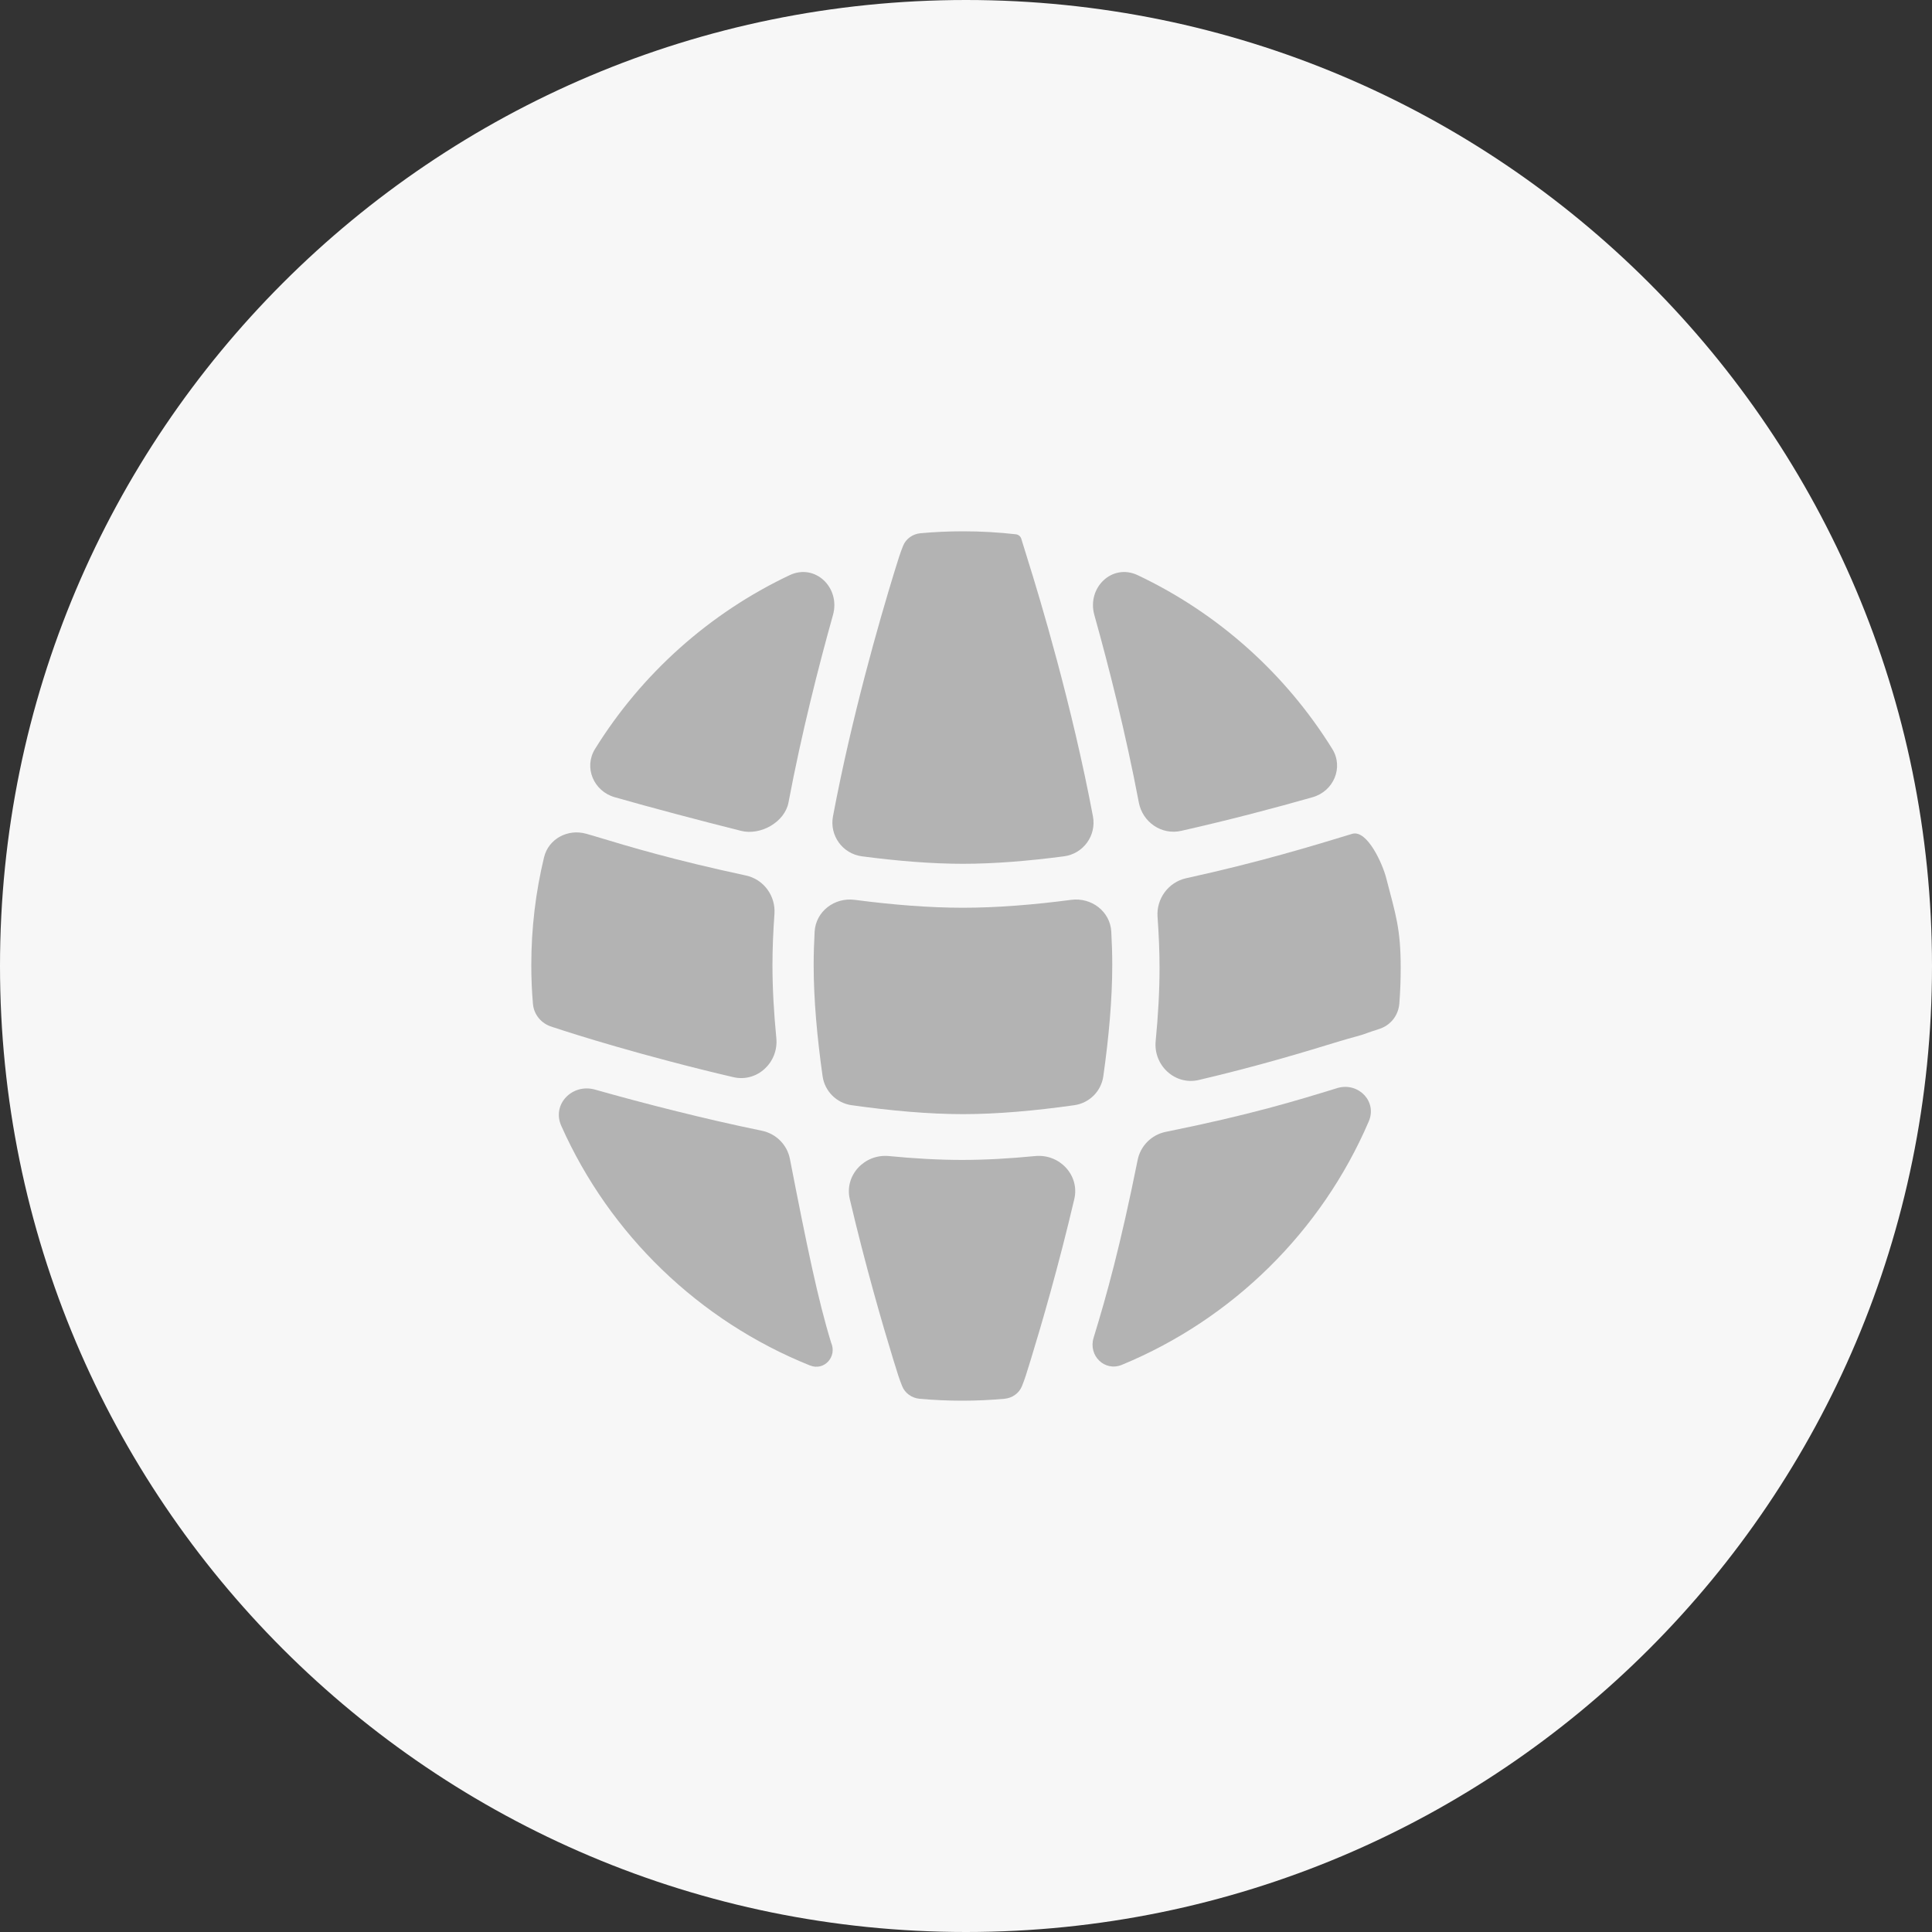 <svg width="40" height="40" viewBox="0 0 40 40" fill="none" xmlns="http://www.w3.org/2000/svg">
<rect x="0" y="0" width="40" height="40" fill="#333333" stroke="none"/>
<g clip-path="url(#clip0_3223_323350)">
<path d="M20 40C31.046 40 40 31.046 40 20C40 8.954 31.046 0 20 0C8.954 0 0 8.954 0 20C0 31.046 8.954 40 20 40Z" fill="#F7F7F7"/>
<rect width="20" height="20" transform="translate(10 10)" fill="#F7F7F7"/>
<path d="M22.18 18.63C22.597 18.576 22.985 18.87 23.008 19.289C23.021 19.526 23.028 19.757 23.028 19.981C23.028 20.691 22.957 21.477 22.843 22.282C22.799 22.594 22.554 22.838 22.242 22.882C21.436 22.996 20.649 23.067 19.937 23.067C19.228 23.067 18.441 22.996 17.632 22.882C17.32 22.838 17.075 22.593 17.031 22.282C16.917 21.477 16.846 20.691 16.846 19.981C16.846 19.757 16.853 19.526 16.866 19.289C16.89 18.87 17.277 18.576 17.694 18.63C18.473 18.732 19.235 18.794 19.937 18.794C20.639 18.794 21.402 18.732 22.18 18.63Z" fill="#B3B3B3"/>
<path d="M24.557 18.183C24.189 18.265 23.938 18.608 23.966 18.984C23.992 19.347 24.007 19.701 24.007 20.04C24.007 20.52 23.978 21.029 23.927 21.552C23.877 22.056 24.326 22.476 24.82 22.36C26.08 22.064 27.01 21.779 27.72 21.562C28.007 21.474 28.178 21.44 28.329 21.379C28.36 21.367 28.45 21.338 28.552 21.305C28.791 21.229 28.953 21.024 28.972 20.774C28.991 20.532 29 20.287 29 20.04C29 19.22 28.896 18.938 28.7 18.179C28.622 17.876 28.31 17.188 28.005 17.261C27.186 17.51 26.098 17.845 24.557 18.183Z" fill="#B3B3B3"/>
<path d="M27.584 15.507C27.822 15.892 27.61 16.383 27.174 16.506C26.423 16.72 25.475 16.972 24.455 17.202C24.049 17.294 23.655 17.022 23.578 16.614C23.306 15.177 22.953 13.79 22.657 12.732C22.5 12.168 23.024 11.658 23.554 11.908C25.22 12.696 26.62 13.952 27.584 15.507Z" fill="#B3B3B3"/>
<path d="M22.628 16.901C22.703 17.298 22.431 17.675 22.03 17.729C21.298 17.825 20.586 17.884 19.937 17.884C19.288 17.884 18.576 17.825 17.844 17.729C17.443 17.675 17.171 17.298 17.246 16.901C17.633 14.845 18.205 12.857 18.513 11.853C18.601 11.566 18.636 11.454 18.697 11.302C18.756 11.153 18.898 11.055 19.057 11.04C19.347 11.014 19.64 11 19.937 11C20.308 11 20.674 11.021 21.034 11.062C21.088 11.069 21.132 11.107 21.146 11.159C21.169 11.238 21.204 11.349 21.262 11.534L21.268 11.554C21.534 12.397 22.196 14.606 22.628 16.901Z" fill="#B3B3B3"/>
<path d="M12.133 17.261C11.754 17.156 11.356 17.367 11.264 17.749C11.091 18.465 11 19.212 11 19.981C11 20.252 11.011 20.52 11.034 20.785C11.053 21.009 11.211 21.195 11.427 21.259C11.475 21.275 12.688 21.686 14.55 22.149C14.756 22.2 14.966 22.251 15.181 22.301C15.675 22.417 16.123 21.997 16.073 21.492C16.022 20.97 15.993 20.461 15.993 19.981C15.993 19.641 16.008 19.287 16.034 18.925C16.062 18.549 15.812 18.205 15.442 18.126C13.961 17.807 13.097 17.551 12.28 17.303L12.133 17.261Z" fill="#B3B3B3"/>
<path d="M19.918 24.015C20.399 24.015 20.909 23.986 21.432 23.935C21.937 23.885 22.358 24.333 22.242 24.826C21.917 26.212 21.562 27.43 21.342 28.147C21.254 28.434 21.219 28.547 21.159 28.698C21.099 28.846 20.958 28.945 20.798 28.96C20.508 28.986 20.215 29 19.918 29C19.622 29 19.328 28.986 19.038 28.96C18.879 28.945 18.737 28.846 18.678 28.698C18.617 28.547 18.582 28.434 18.494 28.147C18.274 27.43 17.92 26.212 17.594 24.827C17.479 24.333 17.899 23.886 18.404 23.935C18.927 23.986 19.436 24.015 19.918 24.015Z" fill="#B3B3B3"/>
<path d="M14.011 23.008C13.387 22.854 12.813 22.698 12.319 22.559C11.849 22.426 11.421 22.862 11.62 23.308C12.621 25.558 14.473 27.348 16.768 28.27C17.064 28.39 17.336 28.089 17.207 27.797C16.936 26.915 16.705 25.796 16.354 23.993C16.297 23.701 16.068 23.472 15.775 23.411C15.159 23.284 14.563 23.146 14.011 23.008Z" fill="#B3B3B3"/>
<path d="M27.702 22.523C26.819 22.794 25.905 23.076 24.135 23.434C23.843 23.493 23.613 23.722 23.554 24.015C23.195 25.8 22.912 26.816 22.642 27.697C22.528 28.066 22.871 28.405 23.228 28.257C25.521 27.31 27.363 25.492 28.339 23.217C28.515 22.808 28.132 22.407 27.702 22.523Z" fill="#B3B3B3"/>
<path d="M11.427 21.259C11.46 21.263 11.685 21.33 11.427 21.259C11.432 21.261 11.435 21.261 11.427 21.259Z" fill="#B3B3B3"/>
<path d="M12.319 15.507C12.081 15.892 12.293 16.383 12.729 16.506C13.48 16.72 14.428 16.972 15.343 17.202C15.746 17.303 16.248 17.022 16.325 16.614C16.596 15.177 16.95 13.79 17.246 12.732C17.404 12.168 16.879 11.658 16.349 11.908C14.683 12.696 13.283 13.952 12.319 15.507Z" fill="#B3B3B3"/>
</g>
<defs>
<clipPath id="clip0_3223_323350">
<rect width="40" height="40" fill="white"/>
</clipPath>
</defs>
</svg>
